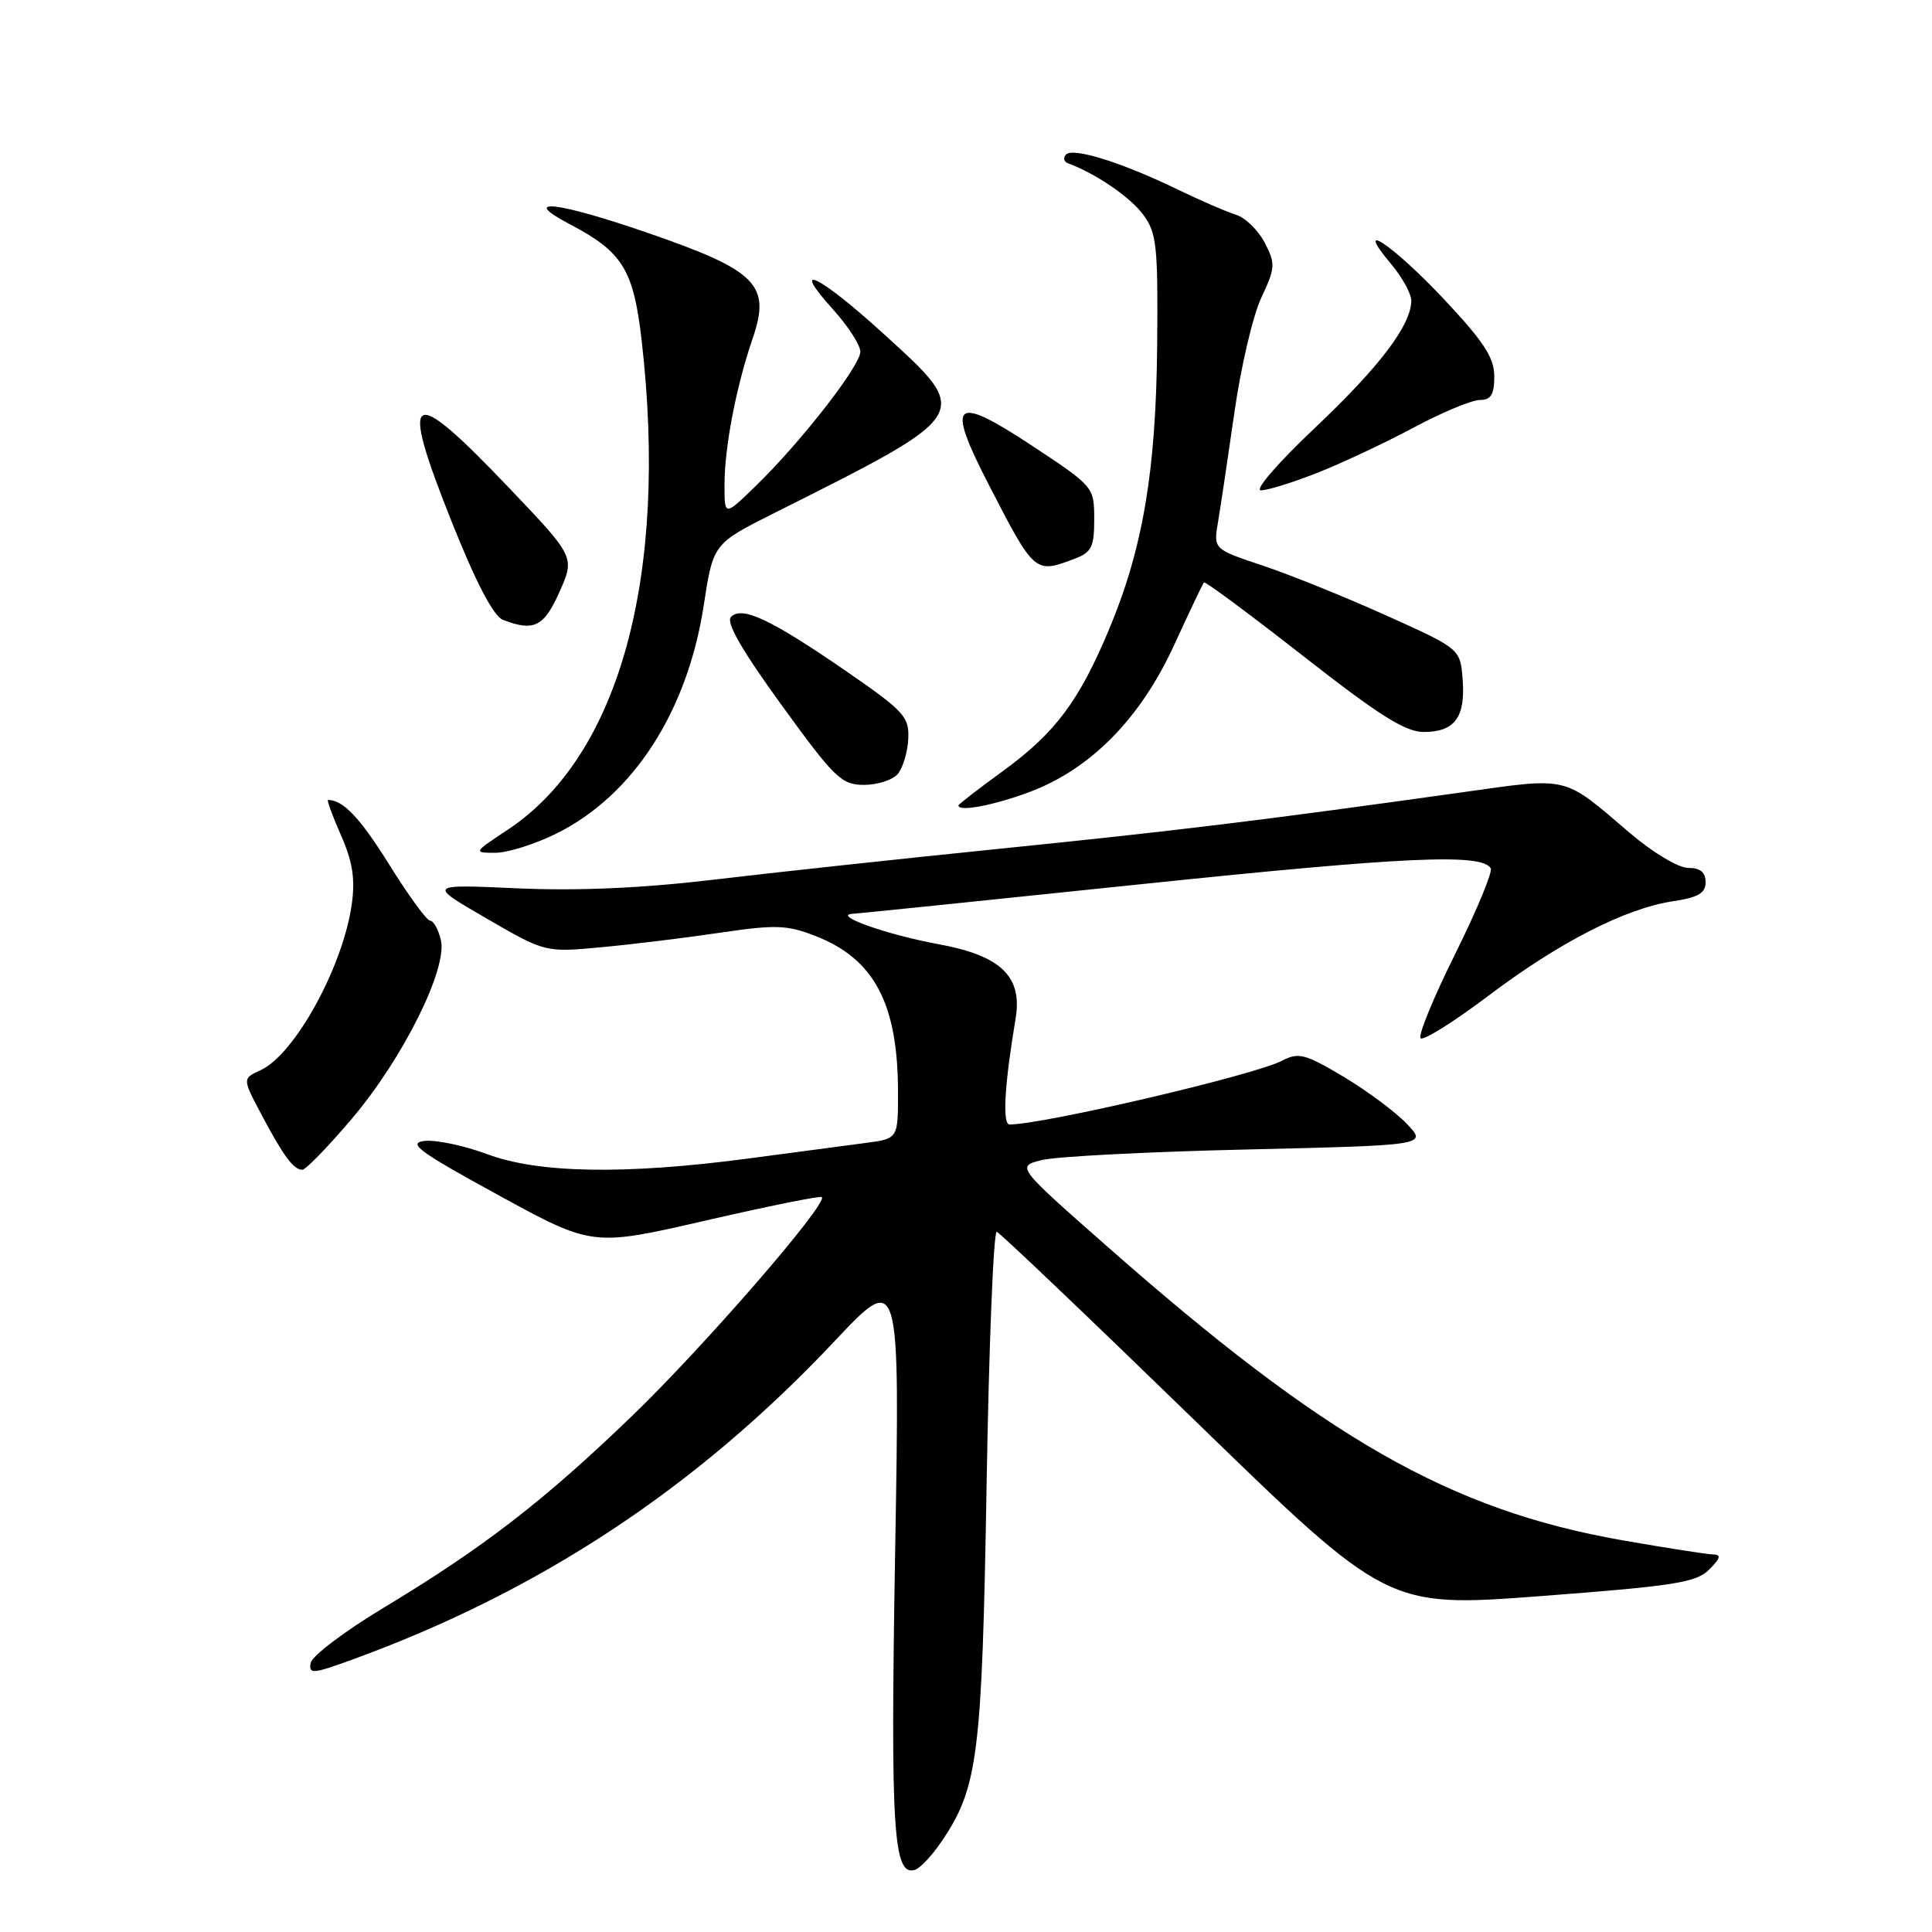 <?xml version="1.0" encoding="UTF-8" standalone="no"?>
<!DOCTYPE svg PUBLIC "-//W3C//DTD SVG 1.1//EN" "http://www.w3.org/Graphics/SVG/1.1/DTD/svg11.dtd" >
<svg xmlns="http://www.w3.org/2000/svg" xmlns:xlink="http://www.w3.org/1999/xlink" version="1.1" viewBox="0 0 256 256">
 <g >
 <path fill="currentColor"
d=" M 124.76 244.01 C 129.60 236.87 130.12 232.72 130.73 196.72 C 131.04 178.13 131.65 163.06 132.08 163.22 C 132.52 163.37 144.34 174.64 158.36 188.26 C 183.84 213.02 183.84 213.02 204.17 211.49 C 221.85 210.15 224.75 209.70 226.47 207.98 C 227.99 206.46 228.11 205.99 226.97 205.97 C 226.16 205.95 220.78 205.11 215.00 204.10 C 192.17 200.10 175.65 190.67 146.58 165.05 C 134.66 154.55 134.66 154.55 138.08 153.71 C 139.96 153.24 152.22 152.61 165.32 152.31 C 189.13 151.75 189.13 151.75 186.39 148.89 C 184.88 147.31 181.10 144.51 177.99 142.65 C 172.92 139.64 172.06 139.41 169.88 140.55 C 166.27 142.45 138.25 149.00 133.77 149.00 C 132.80 149.00 133.10 143.74 134.57 134.99 C 135.51 129.39 132.65 126.62 124.31 125.10 C 117.53 123.86 110.15 121.24 113.00 121.08 C 113.83 121.03 131.15 119.26 151.50 117.13 C 186.26 113.51 196.30 113.05 197.53 115.05 C 197.81 115.51 195.69 120.62 192.82 126.40 C 189.94 132.19 187.88 137.21 188.24 137.57 C 188.60 137.93 192.63 135.41 197.20 131.96 C 206.63 124.84 215.37 120.37 221.68 119.42 C 225.02 118.92 226.00 118.34 226.00 116.89 C 226.00 115.58 225.29 115.00 223.69 115.00 C 222.39 115.00 219.01 112.97 215.96 110.37 C 206.96 102.70 208.12 102.97 193.50 105.02 C 167.07 108.72 155.95 110.08 132.50 112.46 C 119.30 113.80 102.20 115.65 94.50 116.57 C 85.06 117.69 76.61 118.06 68.58 117.71 C 56.65 117.17 56.65 117.17 64.45 121.69 C 72.25 126.21 72.25 126.21 79.71 125.51 C 83.81 125.13 90.91 124.26 95.48 123.58 C 102.79 122.50 104.31 122.56 108.07 124.03 C 115.85 127.07 118.98 132.99 118.99 144.69 C 119.00 150.88 119.00 150.88 114.75 151.44 C 112.41 151.75 105.42 152.68 99.22 153.50 C 82.90 155.67 71.35 155.48 64.55 152.93 C 61.51 151.80 57.78 151.01 56.26 151.18 C 53.94 151.45 55.49 152.59 66.00 158.34 C 78.50 165.18 78.50 165.18 93.50 161.73 C 101.75 159.83 108.68 158.43 108.89 158.62 C 109.80 159.39 93.28 178.44 83.74 187.63 C 71.99 198.95 64.01 205.10 50.76 213.08 C 45.67 216.15 41.35 219.41 41.17 220.34 C 40.88 221.86 41.43 221.82 46.67 219.91 C 71.52 210.86 92.24 197.19 110.53 177.77 C 119.25 168.50 119.25 168.50 118.61 205.65 C 117.98 242.63 118.36 248.71 121.26 247.75 C 121.94 247.53 123.52 245.85 124.76 244.01 Z  M 46.61 148.25 C 53.40 140.26 59.36 128.28 58.41 124.52 C 58.07 123.13 57.43 122.00 57.00 122.00 C 56.56 122.00 54.13 118.67 51.60 114.60 C 47.70 108.36 45.48 106.00 43.47 106.00 C 43.28 106.00 44.04 108.09 45.17 110.65 C 46.71 114.13 47.08 116.43 46.62 119.74 C 45.48 128.05 39.07 139.73 34.52 141.81 C 32.11 142.91 32.11 142.91 34.65 147.70 C 37.56 153.19 38.90 155.00 40.06 155.00 C 40.51 155.00 43.46 151.96 46.61 148.25 Z  M 73.79 110.42 C 83.92 105.37 91.08 94.27 93.24 80.27 C 94.50 72.05 94.50 72.05 102.50 68.03 C 129.05 54.71 128.88 54.98 117.10 44.25 C 108.52 36.43 104.50 34.49 110.38 41.00 C 112.37 43.20 114.00 45.73 114.00 46.61 C 114.00 48.48 106.02 58.71 100.08 64.45 C 96.00 68.41 96.00 68.41 96.00 64.25 C 96.00 59.26 97.55 51.20 99.73 44.85 C 102.17 37.75 100.32 35.87 85.98 30.91 C 73.86 26.71 68.65 26.11 75.50 29.71 C 82.50 33.38 83.94 35.71 85.02 45.09 C 88.60 76.28 82.09 100.13 67.30 109.93 C 62.71 112.96 62.69 113.00 65.63 113.00 C 67.27 113.00 70.94 111.84 73.79 110.42 Z  M 136.40 104.95 C 144.51 101.92 151.11 95.22 155.57 85.49 C 157.59 81.10 159.37 77.35 159.53 77.18 C 159.69 77.00 165.59 81.38 172.66 86.91 C 182.66 94.74 186.19 96.98 188.63 96.99 C 192.74 97.00 194.19 95.06 193.81 90.06 C 193.50 85.97 193.50 85.97 183.61 81.52 C 178.17 79.07 170.80 76.10 167.25 74.92 C 160.78 72.76 160.78 72.76 161.40 69.13 C 161.74 67.13 162.71 60.60 163.57 54.62 C 164.42 48.63 166.02 41.81 167.13 39.45 C 168.99 35.48 169.03 34.95 167.58 32.16 C 166.72 30.50 165.00 28.83 163.76 28.45 C 162.52 28.07 159.03 26.55 156.00 25.09 C 148.65 21.52 142.16 19.50 141.25 20.48 C 140.84 20.91 140.97 21.44 141.54 21.65 C 145.10 22.94 149.72 26.08 151.45 28.40 C 153.27 30.84 153.45 32.50 153.33 45.80 C 153.18 62.40 151.44 72.68 146.96 83.39 C 142.98 92.90 139.83 97.11 132.93 102.14 C 129.67 104.51 127.00 106.57 127.00 106.73 C 127.00 107.60 131.67 106.72 136.40 104.95 Z  M 118.98 102.53 C 119.65 101.72 120.27 99.63 120.35 97.88 C 120.49 94.97 119.80 94.23 112.06 88.89 C 102.10 82.04 98.33 80.27 96.86 81.74 C 96.16 82.44 98.26 86.11 103.53 93.38 C 110.60 103.13 111.50 104.00 114.49 104.00 C 116.29 104.00 118.31 103.34 118.98 102.53 Z  M 74.15 78.40 C 76.18 73.80 76.18 73.80 67.34 64.53 C 54.18 50.73 52.84 51.55 59.85 69.13 C 63.05 77.16 65.39 81.64 66.62 82.12 C 70.73 83.73 72.08 83.06 74.15 78.40 Z  M 142.43 74.02 C 144.64 73.19 145.00 72.45 144.99 68.77 C 144.98 64.54 144.91 64.45 136.89 59.15 C 126.33 52.17 125.27 53.08 131.00 64.19 C 137.10 76.03 137.12 76.05 142.43 74.02 Z  M 174.56 62.65 C 177.83 61.36 183.57 58.66 187.33 56.65 C 191.09 54.64 195.03 53.00 196.08 53.00 C 197.56 53.00 198.00 52.29 198.00 49.87 C 198.00 47.39 196.62 45.28 191.31 39.62 C 184.55 32.43 179.17 28.85 184.32 34.97 C 185.79 36.72 187.00 38.91 187.00 39.83 C 186.99 43.08 182.81 48.59 174.21 56.72 C 169.42 61.24 166.20 64.95 167.06 64.97 C 167.92 64.99 171.29 63.94 174.56 62.65 Z "/>
</g>
</svg>